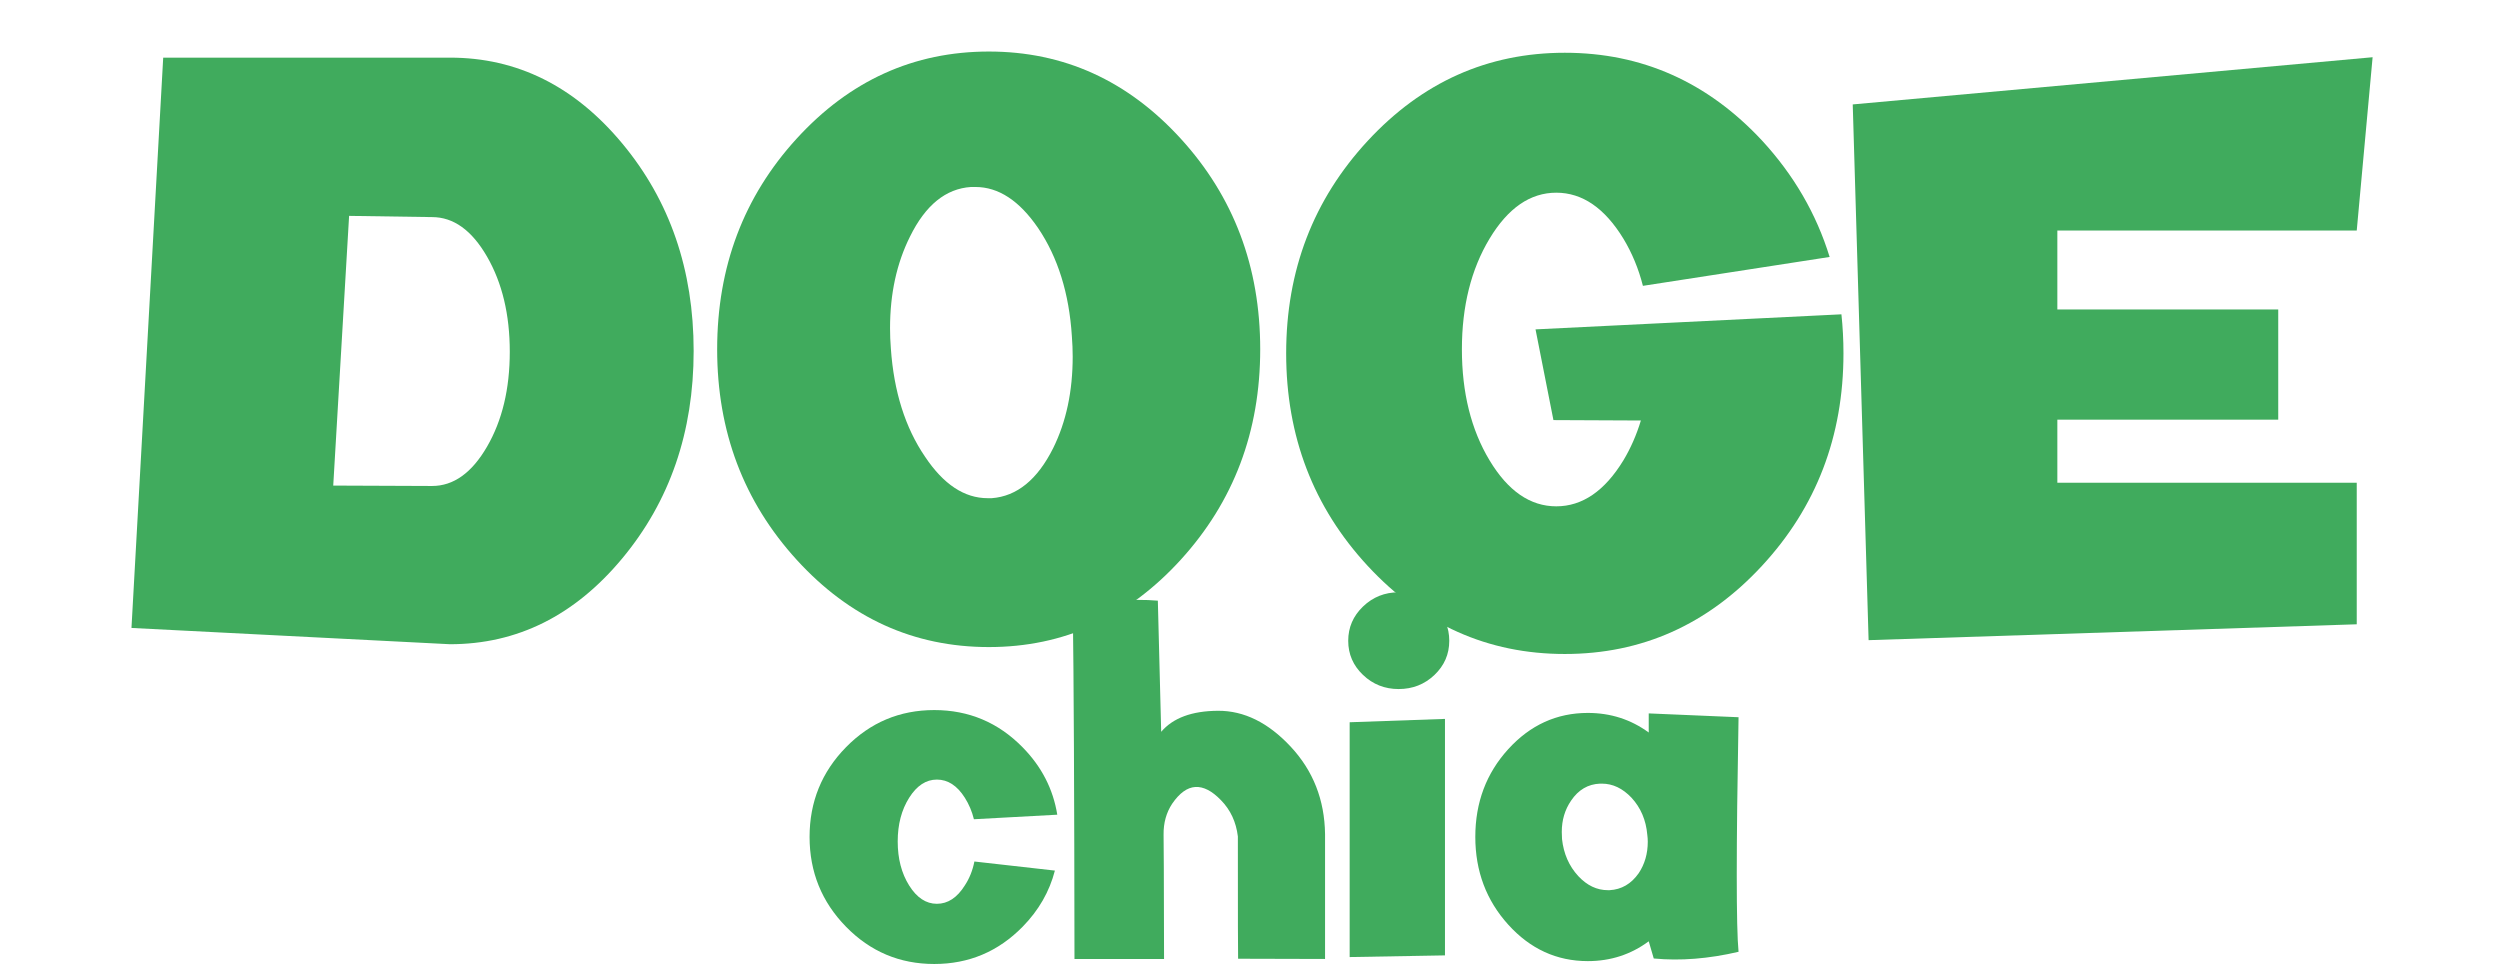 <?xml version="1.0" encoding="utf-8"?>
<!-- Generator: Adobe Illustrator 14.0.0, SVG Export Plug-In . SVG Version: 6.00 Build 43363)  -->
<!DOCTYPE svg PUBLIC "-//W3C//DTD SVG 1.1//EN" "http://www.w3.org/Graphics/SVG/1.1/DTD/svg11.dtd">
<svg
   width="150px"
   height="58px"
   viewBox="0 0 600 255"
   version="1.1"
   id="svg15"
   sodipodi:docname="dogechia_logo.svg"
   inkscape:version="1.1 (c4e8f9e, 2021-05-24)"
   xmlns:inkscape="http://www.inkscape.org/namespaces/inkscape"
   xmlns:sodipodi="http://sodipodi.sourceforge.net/DTD/sodipodi-0.dtd"
   xmlns="http://www.w3.org/2000/svg"
   xmlns:svg="http://www.w3.org/2000/svg"
   xmlns:rdf="http://www.w3.org/1999/02/22-rdf-syntax-ns#"
   xmlns:cc="http://creativecommons.org/ns#"
   xmlns:dc="http://purl.org/dc/elements/1.1/">
<g>
	<path fill="#40AB5D" d="M4.94,165.649l8.37-150.445h75.651c17.741,0,32.89,7.548,45.444,22.642
		c12.555,15.095,18.833,33.337,18.833,54.727c0,21.391-6.277,39.633-18.833,54.727c-12.555,15.095-27.704,22.642-45.444,22.642
		L4.94,165.649z M84.24,128.199c5.65,0,10.479-3.451,14.487-10.355c4.005-6.902,6.009-15.254,6.009-25.056
		c0-9.801-2.003-18.171-6.009-25.11C94.719,60.74,89.89,57.269,84.24,57.269l-21.891-0.322l-4.185,71.145L84.24,128.199z"/>
	<path fill="#40AB5D" d="M281.716,36.559c13.985,15.309,20.979,33.838,20.979,55.584c0,21.676-6.993,40.187-20.979,55.531
		c-13.987,15.345-30.851,23.018-50.595,23.018c-19.816,0-36.717-7.673-50.702-23.018c-13.987-15.345-20.979-33.855-20.979-55.531
		c0-21.746,6.992-40.275,20.979-55.584c13.985-15.308,30.886-22.964,50.702-22.964C250.866,13.595,267.729,21.25,281.716,36.559z
		 M248.076,118.219c3.434-6.938,5.151-14.986,5.151-24.145c0-1.717-0.072-3.504-0.215-5.365
		c-0.716-11.303-3.685-20.817-8.906-28.544c-4.936-7.225-10.446-10.838-16.525-10.838h-1.18c-6.653,0.43-12.019,4.794-16.096,13.092
		c-3.506,7.012-5.258,15.06-5.258,24.144c0,1.789,0.07,3.578,0.214,5.365c0.787,11.375,3.791,20.89,9.014,28.544
		c4.864,7.297,10.372,10.945,16.525,10.945h1.073C238.525,130.917,243.926,126.518,248.076,118.219z"/>
	<path fill="#40AB5D" d="M398.499,62.956c-4.937-8.083-10.839-12.125-17.706-12.125s-12.734,4.042-17.599,12.125
		c-4.865,8.085-7.297,17.813-7.297,29.188c0,11.447,2.432,21.212,7.297,29.295c4.864,8.085,10.731,12.126,17.599,12.126
		s12.77-4.041,17.706-12.126c1.931-3.219,3.469-6.724,4.613-10.516l-23.07-0.107l-4.722-23.93l80.694-3.971
		c0.357,3.363,0.537,6.798,0.537,10.302c0,21.891-7.173,40.58-21.516,56.068c-14.344,15.488-31.674,23.231-51.989,23.231
		c-20.318,0-37.648-7.743-51.99-23.231c-14.344-15.488-21.516-34.178-21.516-56.068s7.171-40.579,21.516-56.068
		c14.342-15.487,31.672-23.232,51.99-23.232c20.315,0,37.664,7.726,52.043,23.178c8.37,9.086,14.308,19.315,17.813,30.69
		l-49.254,7.619C402.504,70.897,400.787,66.749,398.499,62.956z"/>
	<path fill="#40AB5D" d="M596.137,15.097l-4.186,45.713h-78.978v20.817h58.268v29.08h-58.268v16.633h78.978v37.343l-128.768,4.185
		l-4.186-141.323L596.137,15.097z"/>
</g>
<g>
	<g>
		<path fill="#40AB5D" d="M227.296,227.26l21.235,2.395c-1.429,5.545-4.264,10.481-8.507,14.808
			c-6.427,6.554-14.199,9.83-23.314,9.83c-9.116,0-16.878-3.276-23.283-9.83c-6.407-6.553-9.609-14.45-9.609-23.692
			c0-9.241,3.203-17.129,9.609-23.661c6.405-6.532,14.167-9.799,23.283-9.799c9.115,0,16.887,3.276,23.314,9.83
			c4.999,5.083,8.044,11.007,9.137,17.77l-21.992,1.197c-0.504-2.058-1.303-3.948-2.395-5.671c-2.016-3.192-4.474-4.789-7.373-4.789
			c-2.857,0-5.293,1.597-7.31,4.789c-2.016,3.192-3.024,7.036-3.024,11.531c0,4.537,1.008,8.412,3.024,11.626
			c2.017,3.213,4.453,4.82,7.31,4.82c2.899,0,5.356-1.617,7.373-4.853C225.994,231.713,226.833,229.614,227.296,227.26z"/>
		<path fill="#40AB5D" d="M277.328,252.969h-23.63c-0.042-43.311-0.189-74.145-0.441-92.503c7.939-1.932,15.417-2.604,22.433-2.017
			l0.882,34.595c3.108-3.655,8.097-5.503,14.965-5.545c6.869-0.042,13.264,3.108,19.188,9.451
			c5.923,6.344,8.948,14.031,9.074,23.063v32.955l-22.937-0.062c-0.042-0.252-0.063-11.006-0.063-32.263
			c-0.463-3.822-1.954-7.016-4.474-9.578c-2.353-2.436-4.6-3.592-6.742-3.466s-4.181,1.597-6.112,4.411
			c-1.555,2.353-2.311,5.083-2.269,8.191C277.244,220.624,277.286,231.545,277.328,252.969z"/>
		<path fill="#40AB5D" d="M348.658,159.994c2.604,2.5,3.906,5.514,3.906,9.043c0,3.528-1.303,6.532-3.906,9.011
			c-2.605,2.479-5.756,3.718-9.451,3.718c-3.656,0-6.785-1.239-9.389-3.718c-2.605-2.479-3.908-5.482-3.908-9.011
			c0-3.529,1.303-6.543,3.908-9.043c2.604-2.498,5.732-3.749,9.389-3.749C342.902,156.245,346.053,157.496,348.658,159.994z
			 M351.432,189.641v62.383l-25.143,0.441v-61.941L351.432,189.641z"/>
		<path fill="#40AB5D" d="M405.182,248.306c-4.705,3.487-10.061,5.23-16.068,5.23c-8.191,0-15.186-3.203-20.982-9.609
			c-5.799-6.406-8.697-14.125-8.697-23.157c0-9.074,2.898-16.793,8.697-23.157c5.797-6.364,12.791-9.547,20.982-9.547
			c6.008,0,11.363,1.724,16.068,5.167v-5.041l23.693,1.009c-0.631,34.825-0.631,55.451,0,61.878
			c-7.898,1.849-15.355,2.437-22.369,1.765L405.182,248.306z M402.535,230.348c1.596-2.395,2.395-5.167,2.395-8.318
			c0-0.588-0.043-1.197-0.127-1.827c-0.336-3.864-1.723-7.12-4.158-9.767c-2.354-2.479-4.957-3.718-7.812-3.718h-0.506
			c-3.15,0.126-5.691,1.617-7.623,4.474c-1.639,2.395-2.459,5.146-2.459,8.255c0,0.63,0.021,1.26,0.064,1.891
			c0.418,3.865,1.848,7.12,4.285,9.767c2.309,2.479,4.914,3.718,7.812,3.718h0.441C397.998,234.655,400.561,233.163,402.535,230.348
			z"/>
	</g>
</g>
</svg>
